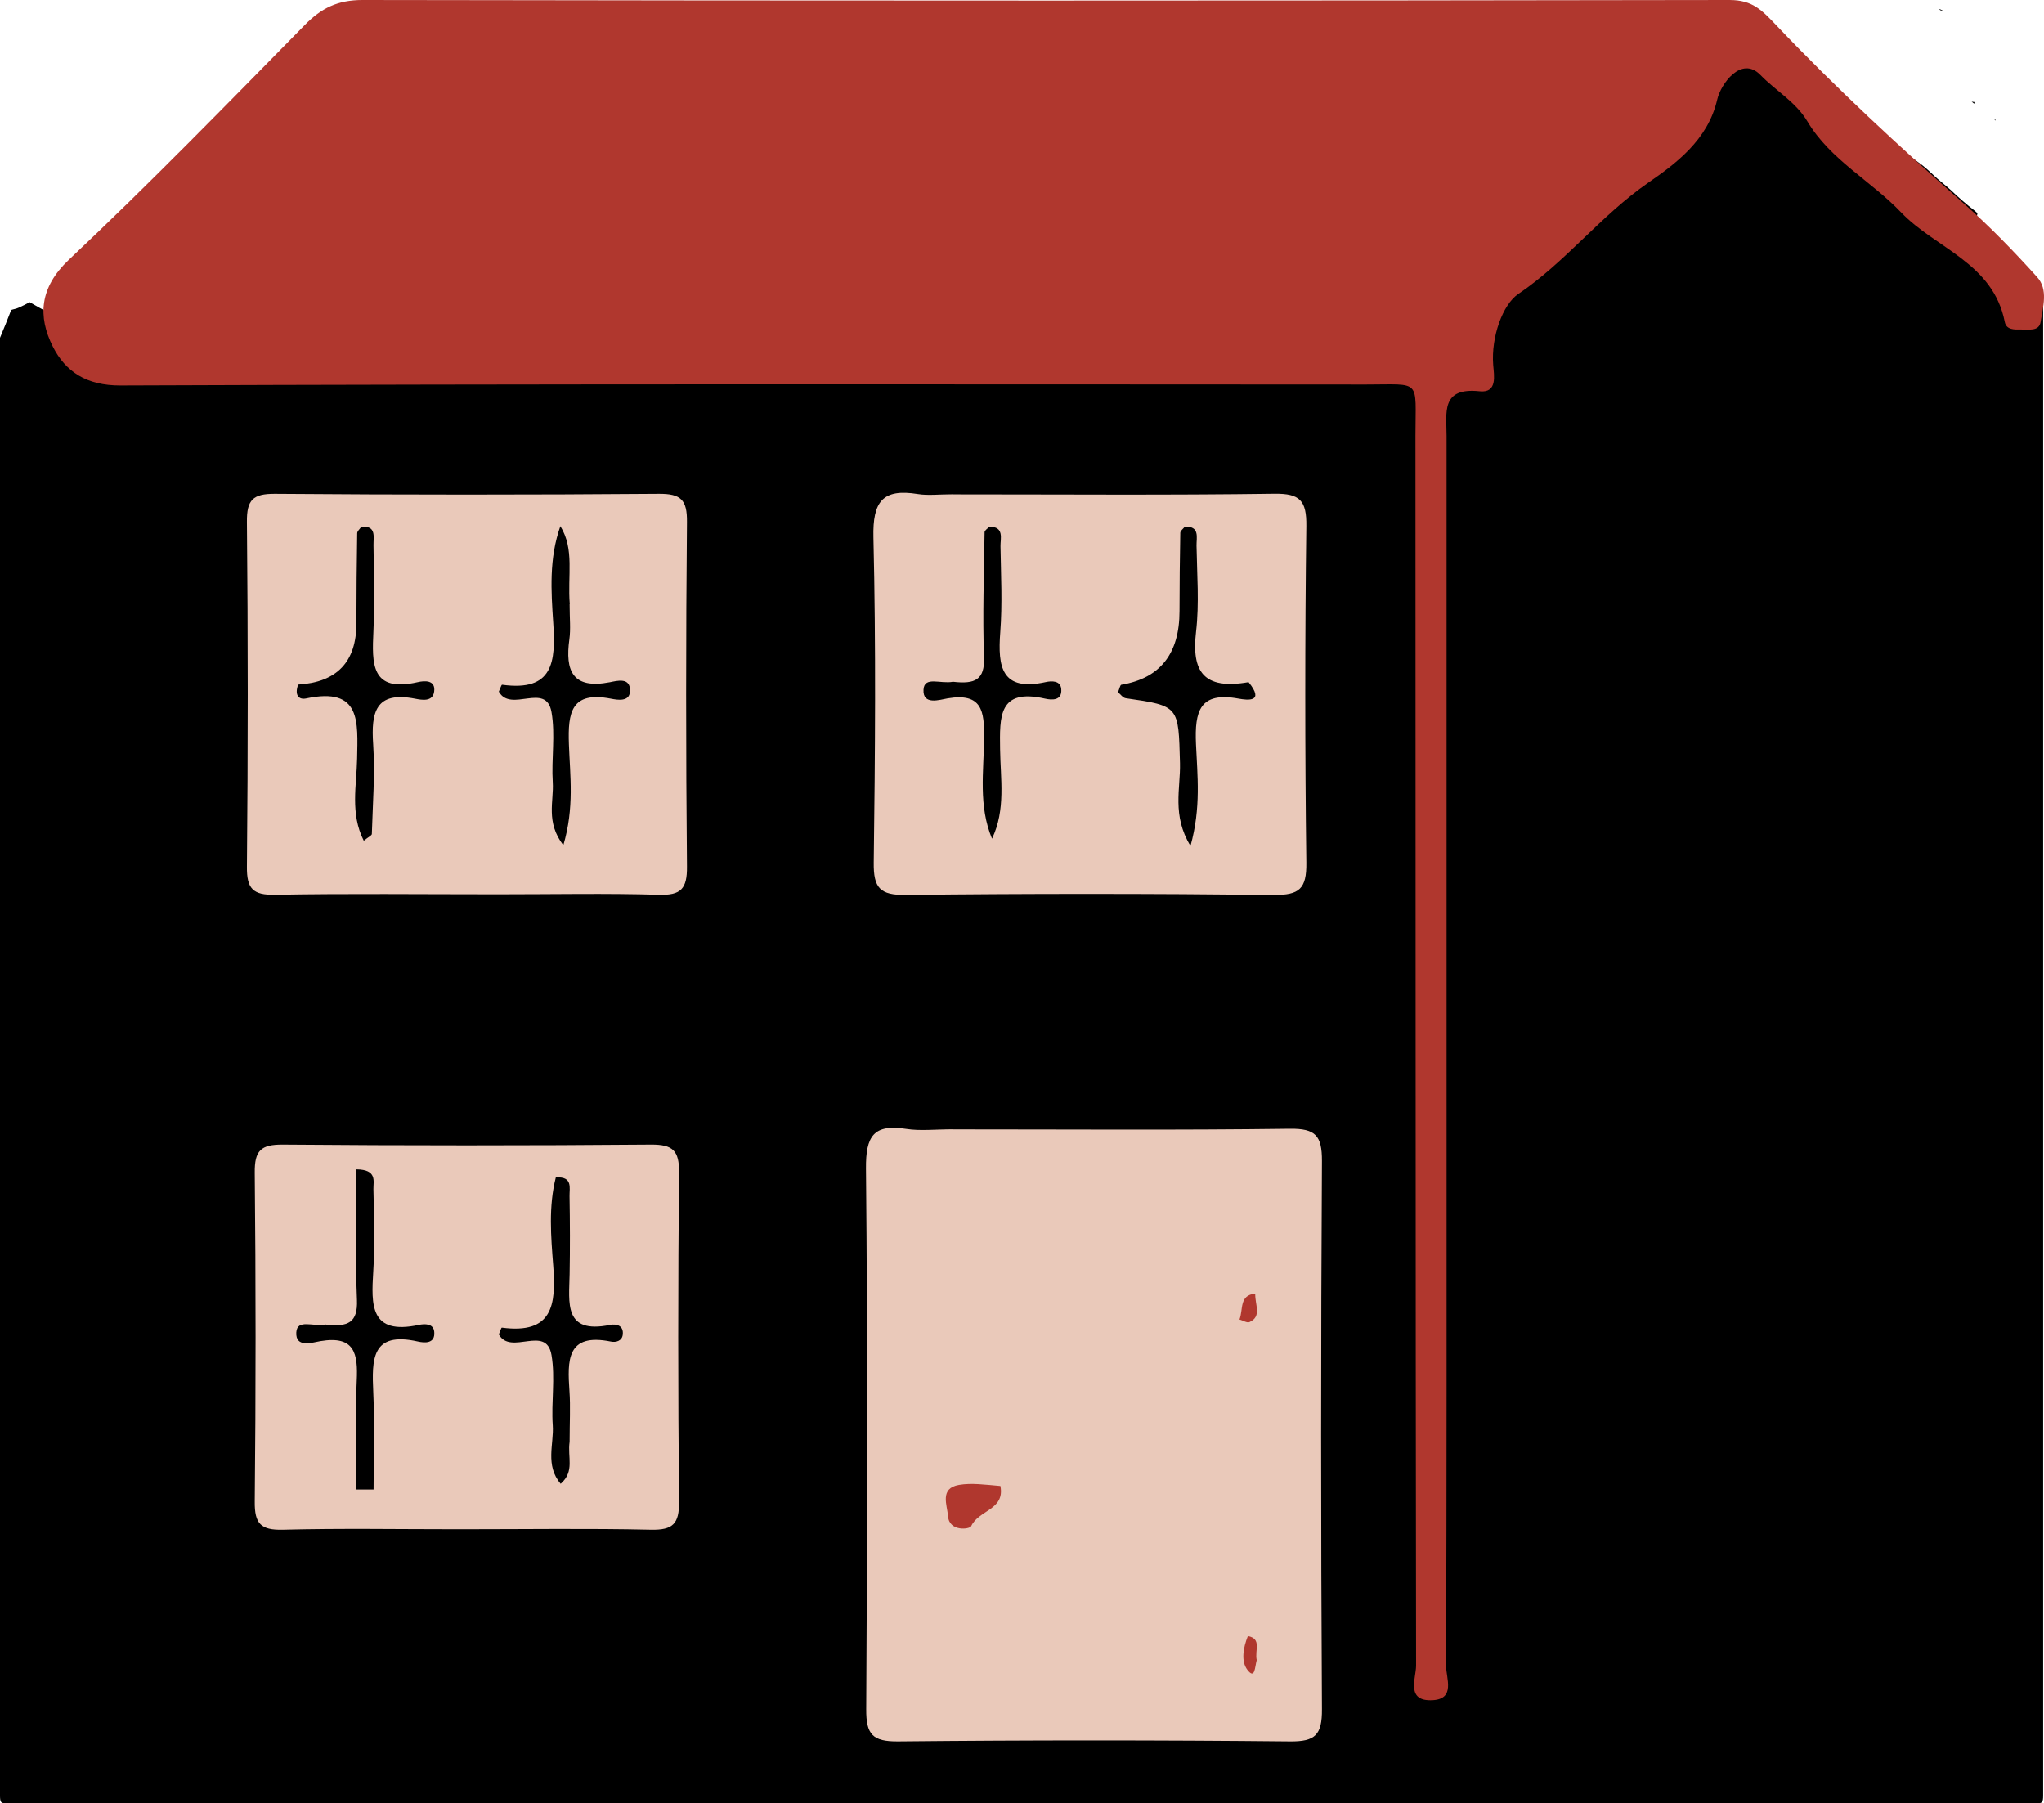 <?xml version="1.0" encoding="UTF-8"?>
<svg id="Layer_1" data-name="Layer 1" xmlns="http://www.w3.org/2000/svg" viewBox="0 0 260.77 230.02">
  <defs>
    <style>
      .cls-1 {
        fill: #eac9ba;
      }

      .cls-2 {
        fill: #b0372e;
      }
    </style>
  </defs>
  <path id="path987" d="m247.46,1.16s-.02,0-.04,0c.01.04.08.12.12.14.14.05.29.09.44.13-.17-.1-.34-.2-.53-.28h0Zm-90.91.79c-1.99,4.21-7.25,7.75-15.91,8.19-1.59.08-3.18.16-4.78.24-11.09.52-22.19.97-33.29.83-7.23-.05-14.47-.14-21.7-.23-7.06-.04-14.13-.1-21.19-.16h-16.04c-.92,1.28-1.83,2.57-2.8,3.8-1.32,1.74-2.6,3.5-3.87,5.27-.53.79-1.09,1.58-1.51,2.44-6.53,13.18-17.3,13.37-21.62,6.52-.32.5-.64.99-.96,1.49-.51.72-.95,1.5-1.48,2.21-.05.08-.11.15-.17.23.14.33.28.66.43,1.04,0-.06.1.23.17.45-.03-.09-.07-.18-.11-.28-.02-.06-.05-.11-.07-.17,0,.04.05.21.19.65,2.94,9.64-1.97,7.61-8.05,4.08-.48.25-.95.5-1.44.71-.33.15-.61.17-.92.28C.96,40.76.48,41.96,0,43.09,0,105.07.01,167.07,0,229.05c0,.79.11.97.62.97,49.68-.02,99.37-.02,149.12-.02,36.81,0,73.56,0,110.3.02.51,0,.62-.18.62-.97-.01-63.93,0-127.86,0-191.79-.84-.41-1.7-1.06-2.55-2.02-.27-.31-.57-.6-.84-.92-.55-.55-1.05-1.17-1.71-1.58-2.78-1.75-3.67-3.91-3.28-5.54-.12-.1-.22-.23-.35-.32-1.05-.81-2.06-1.68-3.01-2.6-.73-.67-1.54-1.26-2.26-1.95-.43-.42-.88-.83-1.35-1.2-.64-.49-1.3-.95-1.96-1.42-.85-.62-1.76-1.17-2.59-1.82-.45-.38.12.09-.78-.58-.64-.47-1.22-1.02-1.84-1.52-.8-.78-1.64-1.52-2.5-2.24-.91-.76-1.81-1.54-2.71-2.3-1.59-1.34-2.42-2.77-2.68-4.04-.38-.28-.77-.54-1.15-.83-.87-.72-1.73-1.44-2.59-2.17-.78-.67-1.36-1.35-1.79-2.02-1.72.07-3.44.16-5.16.23-4.51.25-9.01.61-13.52.71-4.09.08-8.19.14-12.28.07-4.02-.04-8.03-.09-12.05-.22-4.19-.14-8.38-.35-12.57-.54-2.61-.12-5.22-.22-7.82-.37-1.59-.05-3.18-.08-4.78-.12h0Zm94.99,11.02c.1.08.2.17.3.24.01,0,.02.02.03.03.01-.08.02-.14.03-.22-.12-.01-.24-.03-.36-.05h0Zm3.02,2.28s-.08,0-.12,0c.06.05.12.09.17.14,0-.02-.02-.04-.02-.06-.01-.03-.02-.05-.03-.08h0Z"/>
  <path id="path989" class="cls-2" d="m184.55,141.07c0,24.15.02,47.81-.06,71.46,0,1.53,1.22,4.18-1.7,4.35-3.49.2-2.13-2.8-2.13-4.41-.08-52.31-.05-104.61-.08-156.92,0-7.28.83-6.5-6.29-6.5-52.97-.02-105.94-.09-158.92.12-4.36.02-7.03-1.79-8.63-4.96-1.93-3.84-1.71-7.52,2.04-11.07C19.08,23.43,28.97,13.28,38.89,3.18,41.01,1.02,43.1,0,46.24,0c58.14.1,116.27.1,174.41,0,2.94,0,4.12,1.28,6.07,3.33,7.53,7.92,15.58,15.37,23.79,22.6,3.35,2.96,6.42,6.13,9.38,9.41,1.45,1.6.74,3.81.45,5.72-.19,1.25-1.56.95-2.52.97-.82.02-1.85.05-2.05-.95-1.49-7.57-8.82-9.37-13.24-14-3.85-4.03-9.03-6.7-11.93-11.57-1.5-2.52-4.08-3.95-6-5.94-2.46-2.53-5.08,1.18-5.52,3.13-1.2,5.21-5.36,8.22-8.82,10.62-6.05,4.19-10.48,10.07-16.57,14.19-1.98,1.34-3.47,5.47-3.19,9.04.1,1.33.57,3.6-1.72,3.36-4.99-.53-4.23,2.74-4.23,5.7.01,28.32,0,56.64,0,85.46h0Z"/>
  <path id="path991" class="cls-1" d="m121.59,144.07c14.65,0,28.81.11,42.96-.08,3.28-.04,4.11.87,4.1,4.11-.14,23.31-.14,46.63,0,69.94.02,3.26-.84,4.14-4.1,4.1-16.65-.17-33.3-.17-49.95,0-3.28.03-4.11-.87-4.09-4.12.14-22.98.19-45.96-.03-68.94-.04-4.16.97-5.72,5.14-5.07,1.79.28,3.66.05,5.99.05h0Z"/>
  <path id="path993" class="cls-1" d="m63.57,114.08c-9.83,0-19.16-.11-28.48.06-2.82.05-3.62-.76-3.59-3.59.14-14.65.14-29.31,0-43.97-.03-2.82.76-3.61,3.59-3.59,16.32.13,32.64.13,48.96,0,2.82-.02,3.62.76,3.59,3.59-.14,14.65-.14,29.31,0,43.97.03,2.82-.76,3.68-3.59,3.59-6.66-.2-13.32-.06-20.48-.06h0Z"/>
  <path id="path995" class="cls-1" d="m121.6,63.06c13.99,0,27.48.11,40.97-.08,3.29-.05,4.13.88,4.09,4.12-.18,14.32-.18,28.65,0,42.97.04,3.3-.89,4.12-4.13,4.09-15.65-.17-31.31-.18-46.97,0-3.3.04-4.13-.89-4.09-4.13.18-13.82.29-27.65-.04-41.47-.11-4.6,1.18-6.27,5.67-5.54,1.3.21,2.66.03,4.49.03h0Z"/>
  <path id="path997" class="cls-1" d="m58.57,195.08c-7.83,0-15.15-.13-22.48.06-2.83.07-3.62-.77-3.59-3.59.14-13.98.14-27.97,0-41.95-.03-2.83.77-3.61,3.59-3.59,15.65.13,31.3.13,46.95,0,2.82-.02,3.62.77,3.59,3.59-.14,13.98-.14,27.97,0,41.95.03,2.83-.77,3.65-3.59,3.59-7.99-.18-15.98-.06-24.47-.06Z"/>
  <path id="path999" class="cls-2" d="m127.63,189.56c.6,3.06-2.79,3.06-3.73,5.13-.18.4-2.8.73-2.95-1.27-.1-1.42-1.12-3.57,1.41-4,1.6-.27,3.28-.03,5.27.14Z"/>
  <path id="path1001" class="cls-2" d="m160.14,165.02c-.04,1.45.87,2.91-.73,3.63-.31.14-.85-.21-1.28-.33.5-1.27-.07-3.09,2-3.3Z"/>
  <path id="path1003" class="cls-2" d="m160.33,211.77c-.25.91-.22,2.51-1.19,1.24-.84-1.1-.53-2.83.06-4.31,1.81.35.85,1.8,1.13,3.08h0Z"/>
  <path id="path1005" d="m38.04,87.33q7.43-.45,7.43-7.82c0-3.83.04-7.65.1-11.48,0-.28.34-.55.52-.83,1.97-.18,1.54,1.31,1.56,2.36.05,3.66.15,7.33-.01,10.98-.18,4.07-.36,7.86,5.66,6.48.83-.19,2.3-.32,2.09,1.21-.18,1.34-1.6,1.06-2.43.9-5.06-.99-5.63,1.74-5.35,5.82.25,3.79-.06,7.62-.17,11.43,0,.2-.44.38-1.03.87-1.76-3.48-.91-7.08-.85-10.46.08-4.69.56-9.2-6.51-7.69-.95.2-1.51-.46-1-1.79h0Z"/>
  <path id="path1007" d="m72.67,77.07c0,1.82.15,3.17-.03,4.47-.56,4.04.4,6.41,5.16,5.49.88-.17,2.7-.71,2.57,1.21-.09,1.31-1.59,1.05-2.42.89-5.07-.99-5.52,1.75-5.37,5.82.14,3.98.71,8.09-.71,12.87-2.27-2.94-1.2-5.61-1.35-8.02-.19-2.98.35-6.06-.16-8.96-.69-3.91-5.19.14-6.72-2.61.17-.37.33-.9.42-.88,6.51.9,6.86-2.9,6.52-7.9-.27-4.05-.55-8.21.91-12.33,1.83,2.94.9,6.31,1.2,9.95Z"/>
  <path id="path1009" d="m121.58,86.97c2.84.33,4.06-.26,3.96-3.12-.2-5.31,0-10.64.07-15.96,0-.24.4-.47.62-.71,1.92.02,1.39,1.51,1.41,2.51.06,3.66.25,7.34-.03,10.98-.33,4.39.15,7.59,5.81,6.34.72-.16,1.87-.21,1.97.87.15,1.55-1.25,1.43-2.08,1.24-5.95-1.35-5.77,2.33-5.72,6.46.05,3.79.74,7.7-1.03,11.41-1.75-4.18-1.06-8.56-1.01-12.82.04-3.46-.26-5.82-4.65-5.08-.99.17-3.2.92-3.08-1.12.11-1.75,2.15-.69,3.76-1Z"/>
  <path id="path1011" d="m159.29,87.02c2.07,2.56-.07,2.32-1.28,2.1-4.97-.92-5.61,1.63-5.43,5.78.17,4,.67,8.11-.7,13.01-2.39-3.9-1.26-7.35-1.34-10.56-.2-7.29-.06-7.29-6.92-8.28-.37-.05-.68-.52-.99-.76.19-.44.27-.93.43-.96q7.42-1.24,7.42-9.4c0-3.33.04-6.65.1-9.98,0-.26.37-.51.57-.78,1.95-.1,1.48,1.39,1.5,2.42.06,3.66.36,7.36-.06,10.97-.58,5.02.88,7.46,6.7,6.44Z"/>
  <path id="path1013" d="m41.58,168.97c2.84.33,4.07-.26,3.96-3.12-.23-5.55-.07-11.13-.07-16.68,2.68.03,2.15,1.52,2.17,2.52.07,3.49.2,7-.02,10.49-.26,4.27-.44,8.17,5.81,6.83.72-.15,1.87-.21,1.97.88.15,1.55-1.25,1.43-2.09,1.24-5.96-1.35-5.87,2.34-5.69,6.46.19,4.13.04,8.28.04,12.42-.73,0-1.47,0-2.2,0,0-4.62-.17-9.24.05-13.85.17-3.47-.24-5.82-4.63-5.08-1,.17-3.2.92-3.08-1.12.11-1.75,2.16-.69,3.76-1h0Z"/>
  <path id="path1015" d="m72.67,183.92c-.29,2,.68,3.76-1.14,5.36-2.01-2.36-.85-5.06-1.01-7.45-.21-2.98.34-6.06-.16-8.97-.68-3.95-5.18.11-6.72-2.63.15-.35.3-.88.39-.87,6.44.85,6.94-2.83,6.55-7.9-.29-3.72-.61-7.56.33-11.26,2.19-.15,1.73,1.35,1.75,2.38.06,3.33.07,6.66.01,9.99-.06,3.61-.8,7.65,5.16,6.44.81-.16,1.76.07,1.62,1.25-.09.8-.87,1.01-1.5.88-5.7-1.16-5.56,2.45-5.3,6.31.14,1.99.02,3.99.02,6.47Z"/>
</svg>